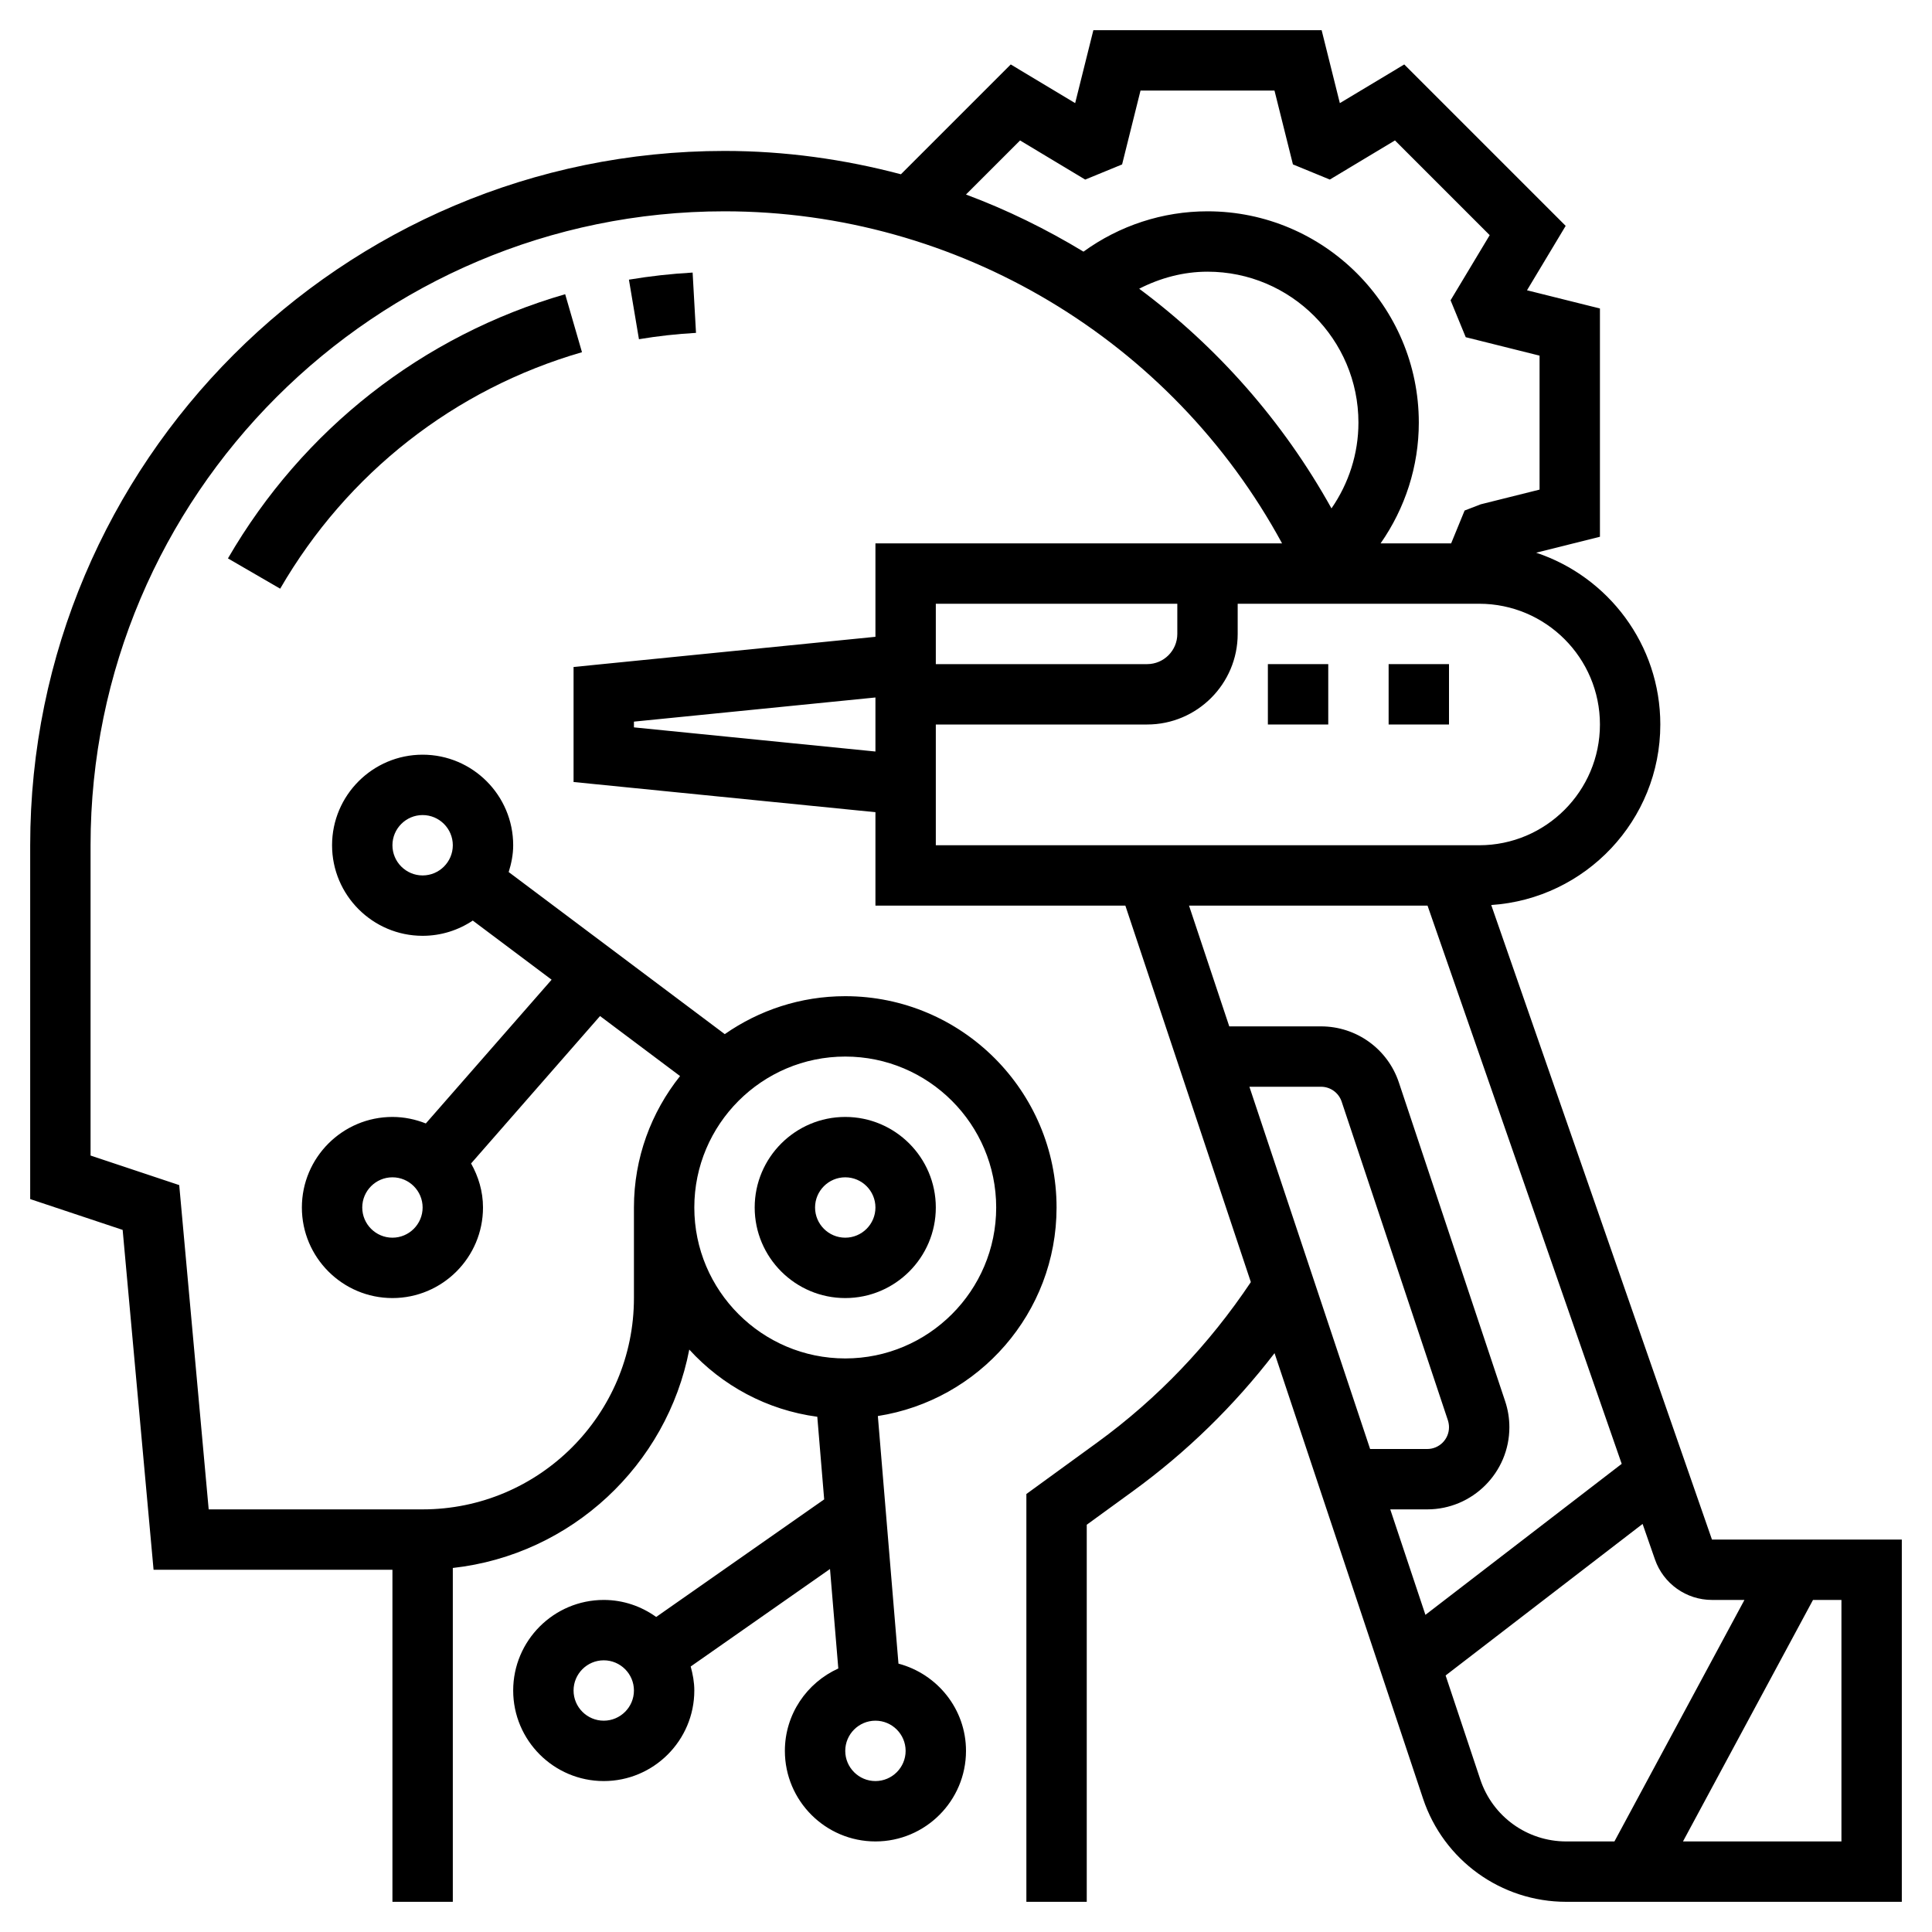 <svg xmlns="http://www.w3.org/2000/svg" height="512" viewBox="0 0 64 64" width="512"><path d="m56.711 51-7.312-21.02c3.123-.207 5.601-2.806 5.601-5.98 0-2.649-1.727-4.898-4.113-5.691l2.113-.528v-7.562l-2.416-.603 1.281-2.134-5.347-5.347-2.134 1.281-.603-2.416h-7.562l-.603 2.416-2.134-1.281-3.638 3.638c-1.883-.498-3.841-.773-5.844-.773-12.682 0-23 10.318-23 23v11.721l3.063 1.021 1.024 11.258h7.913v11h2v-11.059c3.926-.436 7.095-3.407 7.833-7.235 1.084 1.189 2.568 2.003 4.241 2.226l.228 2.737-5.565 3.895c-.491-.352-1.088-.564-1.737-.564-1.654 0-3 1.346-3 3s1.346 3 3 3 3-1.346 3-3c0-.277-.05-.54-.12-.795l4.615-3.23.275 3.296c-1.041.471-1.77 1.514-1.77 2.729 0 1.654 1.346 3 3 3s3-1.346 3-3c0-1.389-.954-2.55-2.237-2.89l-.683-8.202c3.347-.522 5.92-3.416 5.92-6.908 0-3.86-3.14-7-7-7-1.483 0-2.858.467-3.991 1.257l-7.158-5.369c.088-.282.149-.577.149-.888 0-1.654-1.346-3-3-3s-3 1.346-3 3 1.346 3 3 3c.614 0 1.185-.187 1.661-.505l2.612 1.959-4.167 4.762c-.343-.136-.715-.216-1.106-.216-1.654 0-3 1.346-3 3s1.346 3 3 3 3-1.346 3-3c0-.532-.151-1.025-.395-1.459l4.272-4.883 2.651 1.988c-.954 1.197-1.528 2.708-1.528 4.354v3c0 3.86-3.14 7-7 7h-7.087l-.976-10.742-2.937-.979v-10.279c0-11.58 9.42-21 21-21 7.733 0 14.82 4.27 18.47 11h-13.47v3.095l-10 1v3.81l10 1v3.095h8.279l4.157 12.471c-1.376 2.057-3.076 3.849-5.084 5.31l-2.352 1.71v13.509h2v-12.491l1.528-1.111c1.787-1.3 3.357-2.835 4.693-4.573l4.919 14.756c.681 2.045 2.588 3.419 4.743 3.419h11.117v-12zm-36.711 6c-.551 0-1-.449-1-1s.449-1 1-1 1 .449 1 1-.449 1-1 1zm-7-16c-.551 0-1-.449-1-1s.449-1 1-1 1 .449 1 1-.449 1-1 1zm16 18c-.551 0-1-.449-1-1s.449-1 1-1 1 .449 1 1-.449 1-1 1zm-15-30c-.551 0-1-.449-1-1s.449-1 1-1 1 .449 1 1-.449 1-1 1zm14 6c2.757 0 5 2.243 5 5s-2.243 5-5 5-5-2.243-5-5 2.243-5 5-5zm5.791-30.347 2.158 1.296 1.222-.502.61-2.447h4.438l.611 2.446 1.222.502 2.158-1.296 3.138 3.138-1.296 2.158.502 1.222 2.446.611v4.438l-1.949.487-.534.206-.446 1.088h-2.337c.812-1.163 1.266-2.551 1.266-4 0-3.86-3.14-7-7-7-1.485 0-2.917.472-4.108 1.336-1.235-.747-2.534-1.386-3.893-1.892zm3.946 4.911c.697-.356 1.465-.564 2.263-.564 2.757 0 5 2.243 5 5 0 1.028-.321 2.013-.893 2.841-1.606-2.889-3.789-5.356-6.37-7.277zm1.263 10.436v1c0 .551-.449 1-1 1h-7v-2zm-18 4.095v-.19l8-.8v1.79zm10-.095h7c1.654 0 3-1.346 3-3v-1h8c2.206 0 4 1.794 4 4s-1.794 4-4 4h-18zm16.289 6 6.432 18.492-6.502 5.002-1.165-3.494h1.225c1.5 0 2.721-1.221 2.721-2.721 0-.293-.047-.583-.14-.861l-3.52-10.558c-.37-1.112-1.407-1.86-2.58-1.86h-3.039l-1.333-4zm-5.901 6h2.372c.311 0 .585.198.684.493l3.52 10.558c.023.074.036.151.036.228 0 .398-.323.721-.721.721h-1.892zm7.649 22.949-1.149-3.447 6.525-5.02.409 1.175c.279.803 1.038 1.343 1.889 1.343h1.076l-4.307 8h-1.597c-1.293 0-2.437-.824-2.846-2.051zm11.963 2.051h-5.249l4.307-8h.942z"></path><path d="m42 22h2v2h-2z"></path><path d="m46 22h2v2h-2z"></path><path d="m18.722 9.746c-4.725 1.368-8.692 4.477-11.171 8.752l1.73 1.003c2.219-3.828 5.77-6.61 9.998-7.834z"></path><path d="m22.944 9.029c-.708.04-1.418.119-2.11.235l.332 1.973c.62-.104 1.255-.175 1.89-.21z"></path><path d="m28 43c1.654 0 3-1.346 3-3s-1.346-3-3-3-3 1.346-3 3 1.346 3 3 3zm0-4c.551 0 1 .449 1 1s-.449 1-1 1-1-.449-1-1 .449-1 1-1z"></path></svg>